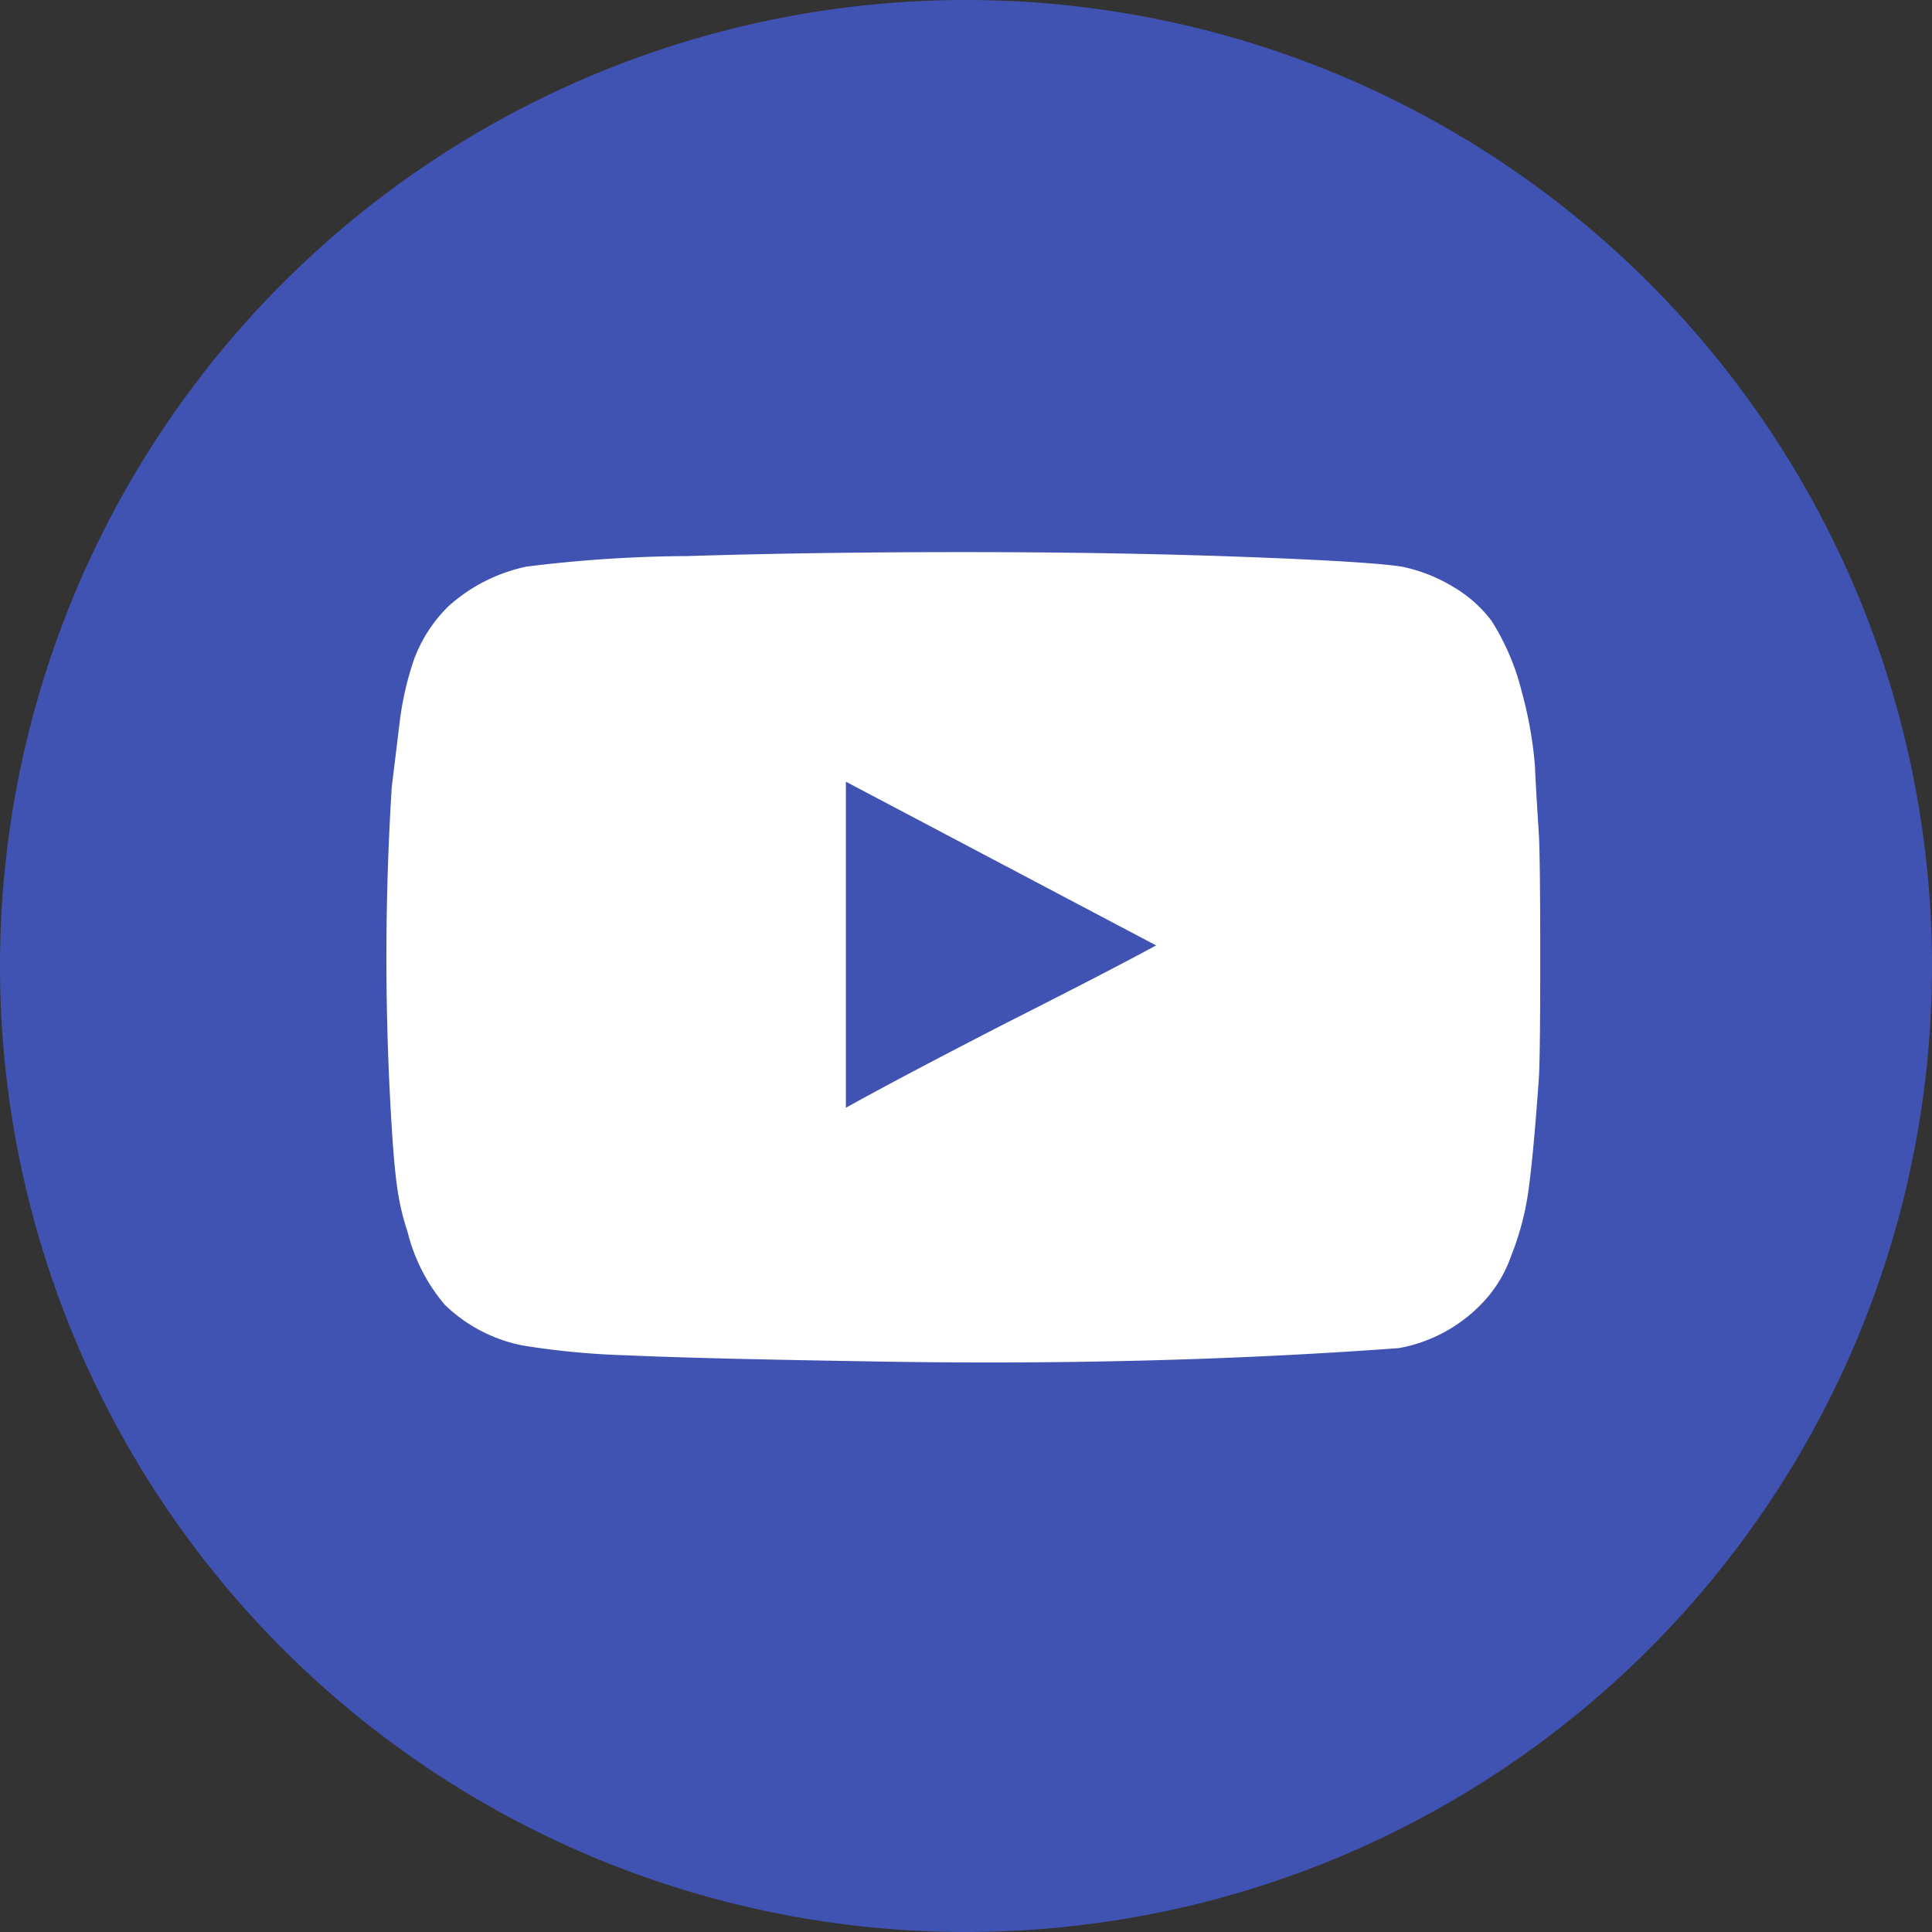 <svg xmlns="http://www.w3.org/2000/svg" width="35" height="35" viewBox="0 0 35 35"><rect x="0" y="0" width="35" height="35" fill="#333333" stroke="none"/><g transform="translate(-558 -128)"><path d="M954.75,1375.58h0a17.5,17.5,0,0,1-17.5-17.5h0a17.5,17.5,0,0,1,17.5-17.5h0a17.5,17.5,0,0,1,17.5,17.5h0A17.5,17.5,0,0,1,954.75,1375.58Z" transform="translate(-379.25 -1212.58)" fill="#4053b2"/><g transform="translate(-386.27 -1221.8)"><path d="M972.173,1367.142q0,1.746-.024,2.177-.1,1.412-.191,2.057a5.041,5.041,0,0,1-.311,1.172,2.346,2.346,0,0,1-.574.909,2.756,2.756,0,0,1-1.459.765q-4.544.335-9.686.239-3.013-.049-4.293-.108a14.339,14.339,0,0,1-1.9-.179,2.8,2.8,0,0,1-1.411-.741,3.249,3.249,0,0,1-.67-1.315,4.479,4.479,0,0,1-.179-.741q-.06-.383-.108-1.148a49.329,49.329,0,0,1,0-6.17l.143-1.172a5.558,5.558,0,0,1,.263-1.148,2.626,2.626,0,0,1,.622-.957,3.054,3.054,0,0,1,1.411-.717,24.293,24.293,0,0,1,2.906-.191q2.308-.072,5.011-.072t5.01.084q2.308.084,2.93.179a2.91,2.91,0,0,1,.921.359,2.362,2.362,0,0,1,.706.622,4.341,4.341,0,0,1,.55,1.292,7.253,7.253,0,0,1,.239,1.363q0,.12.072,1.268C972.164,1365.253,972.173,1365.982,972.173,1367.142Zm-9.638,1.172q1.889-.956,2.679-1.387l-5.62-2.966v5.907Q960.573,1369.322,962.534,1368.314Z" transform="translate(0)" fill="#fff"/></g></g></svg>